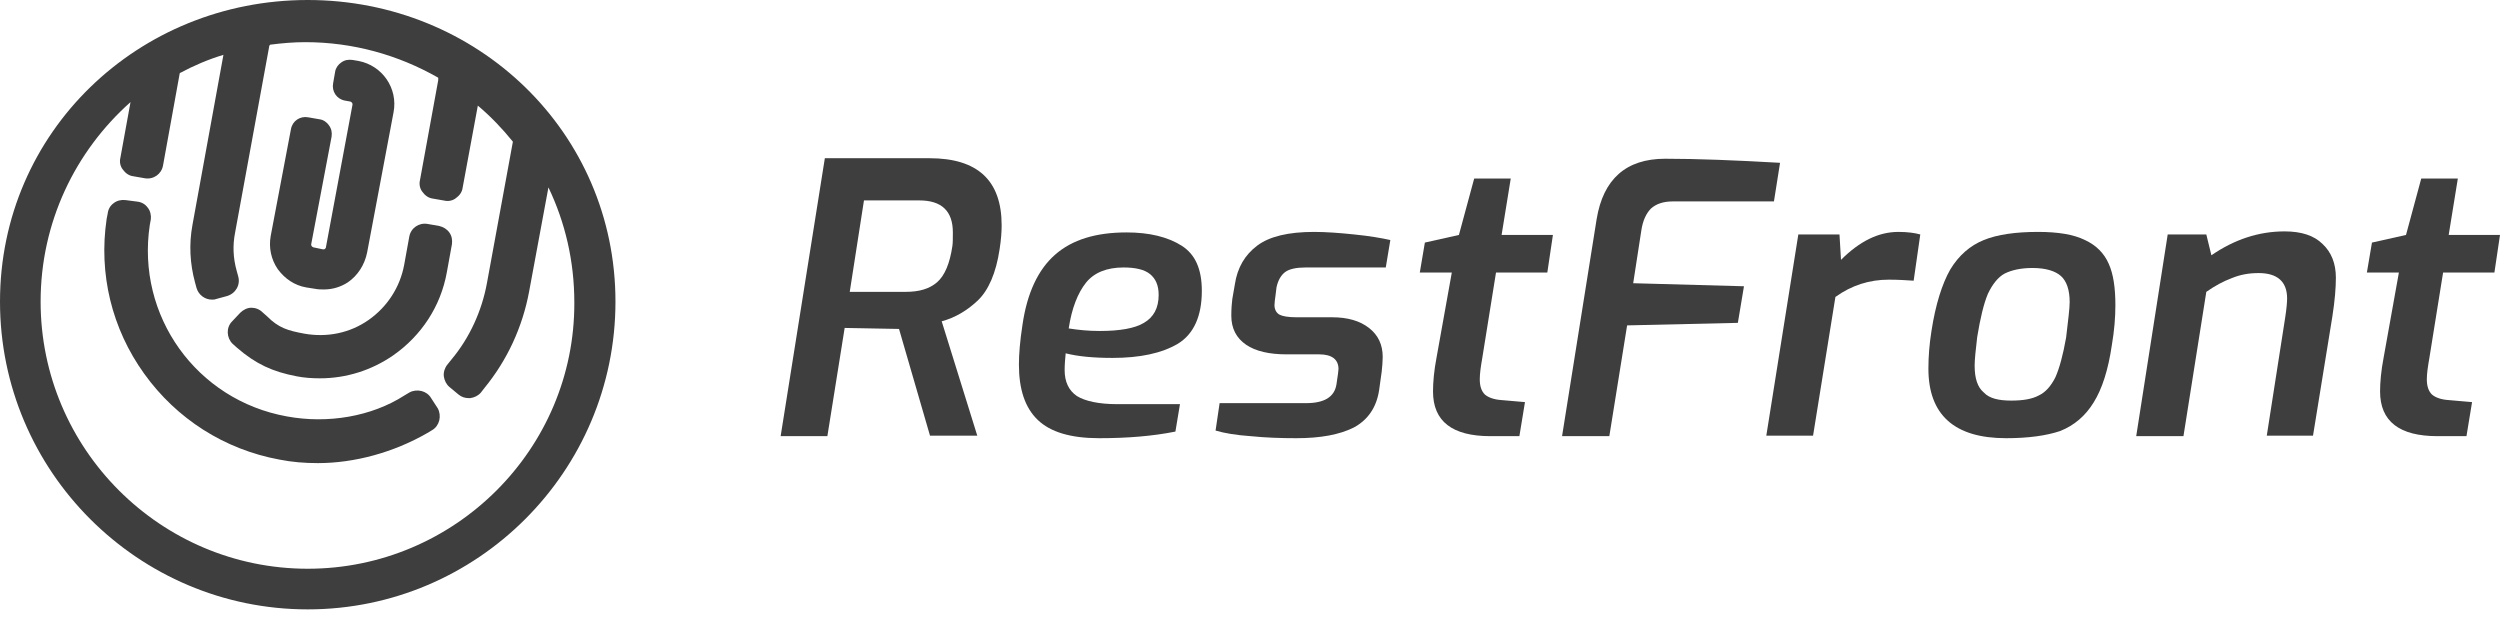 <svg width="97" height="24" viewBox="0 0 97 24" fill="none" xmlns="http://www.w3.org/2000/svg">
  <path d="M32.004 6.139H36.065C37.938 6.139 38.864 7.007 38.864 8.742C38.864 8.978 38.844 9.294 38.785 9.668C38.647 10.595 38.352 11.265 37.938 11.659C37.523 12.053 37.05 12.329 36.538 12.467L37.918 16.903H36.084L34.882 12.763L32.773 12.724L32.102 16.923H30.289L32.004 6.139ZM35.138 11.324C35.67 11.324 36.065 11.206 36.36 10.95C36.656 10.693 36.853 10.22 36.952 9.55C36.971 9.432 36.971 9.254 36.971 9.018C36.971 8.19 36.538 7.776 35.67 7.776H33.522L32.97 11.324H35.138Z" fill="#3E3E3E"/>
  <path d="M42.649 17.002C41.545 17.002 40.756 16.765 40.264 16.292C39.771 15.819 39.534 15.109 39.534 14.143C39.534 13.749 39.574 13.236 39.672 12.605C39.85 11.364 40.283 10.457 40.934 9.885C41.604 9.294 42.531 9.018 43.714 9.018C44.601 9.018 45.31 9.195 45.843 9.53C46.375 9.865 46.631 10.437 46.631 11.285C46.631 12.27 46.316 12.96 45.705 13.335C45.074 13.709 44.226 13.887 43.161 13.887C42.412 13.887 41.821 13.828 41.348 13.709C41.328 13.926 41.308 14.143 41.308 14.36C41.308 14.813 41.466 15.149 41.782 15.365C42.097 15.562 42.629 15.681 43.339 15.681H45.783L45.606 16.745C44.719 16.923 43.733 17.002 42.649 17.002ZM42.669 12.842C43.438 12.842 44.029 12.743 44.384 12.527C44.758 12.31 44.956 11.955 44.956 11.442C44.956 11.068 44.837 10.812 44.62 10.634C44.404 10.457 44.049 10.378 43.595 10.378C42.945 10.378 42.452 10.575 42.136 10.969C41.821 11.364 41.584 11.955 41.466 12.743C41.841 12.803 42.235 12.842 42.669 12.842Z" fill="#3E3E3E"/>
  <path d="M50.298 17.002C49.687 17.002 49.115 16.982 48.524 16.923C47.952 16.884 47.499 16.805 47.164 16.706L47.321 15.642H50.673C51.382 15.642 51.777 15.405 51.855 14.912L51.915 14.498L51.934 14.321C51.934 13.946 51.678 13.749 51.185 13.749H49.923C49.253 13.749 48.721 13.631 48.346 13.374C47.972 13.118 47.775 12.744 47.775 12.251C47.775 11.975 47.794 11.758 47.814 11.6L47.913 11.029C48.011 10.378 48.307 9.885 48.78 9.53C49.253 9.175 49.983 8.998 50.988 8.998C51.441 8.998 51.974 9.037 52.545 9.097C53.137 9.156 53.59 9.235 53.945 9.313L53.768 10.378H50.653C50.298 10.378 50.022 10.437 49.864 10.555C49.707 10.674 49.588 10.871 49.529 11.147L49.49 11.462C49.47 11.62 49.45 11.738 49.45 11.837C49.45 11.995 49.51 12.133 49.648 12.211C49.766 12.271 49.983 12.31 50.298 12.31H51.678C52.289 12.31 52.762 12.448 53.117 12.724C53.472 13 53.649 13.374 53.649 13.848C53.649 14.025 53.63 14.222 53.61 14.419L53.511 15.129C53.413 15.799 53.078 16.292 52.526 16.588C51.974 16.864 51.244 17.002 50.298 17.002Z" fill="#3E3E3E"/>
  <path d="M57.829 16.923C56.35 16.923 55.601 16.351 55.601 15.188C55.601 14.833 55.64 14.38 55.739 13.867L56.33 10.575H55.088L55.285 9.412L56.606 9.116L57.198 6.928H58.617L58.262 9.116H60.253L60.036 10.575H58.045L57.513 13.887C57.454 14.222 57.415 14.498 57.415 14.715C57.415 14.971 57.474 15.169 57.612 15.306C57.75 15.425 57.967 15.504 58.262 15.523L59.169 15.602L58.952 16.923H57.829Z" fill="#3E3E3E"/>
  <path d="M61.949 8.505C62.205 6.948 63.092 6.159 64.61 6.159C65.852 6.159 67.331 6.218 69.066 6.317L68.829 7.815H64.906C64.531 7.815 64.255 7.914 64.058 8.091C63.881 8.269 63.743 8.545 63.684 8.939L63.368 10.989L67.666 11.107L67.429 12.527L63.132 12.625L62.442 16.923H60.608L61.949 8.505Z" fill="#3E3E3E"/>
  <path d="M69.775 9.097H71.372L71.431 10.082C72.16 9.353 72.89 8.998 73.659 8.998C74.014 8.998 74.29 9.037 74.507 9.097L74.25 10.891C73.954 10.871 73.639 10.851 73.284 10.851C72.535 10.851 71.845 11.068 71.214 11.521L70.347 16.903H68.533L69.775 9.097Z" fill="#3E3E3E"/>
  <path d="M77.838 17.002C75.828 17.002 74.822 16.095 74.822 14.301C74.822 13.828 74.862 13.335 74.941 12.842C75.098 11.817 75.355 11.009 75.67 10.457C76.005 9.905 76.439 9.53 76.971 9.313C77.503 9.097 78.213 8.998 79.08 8.998C79.849 8.998 80.46 9.097 80.894 9.313C81.328 9.511 81.643 9.826 81.821 10.24C81.998 10.634 82.077 11.167 82.077 11.837C82.077 12.31 82.037 12.822 81.939 13.394C81.801 14.341 81.564 15.09 81.229 15.622C80.914 16.134 80.48 16.509 79.928 16.726C79.396 16.903 78.706 17.002 77.838 17.002ZM78.036 15.543C78.489 15.543 78.844 15.484 79.1 15.346C79.356 15.228 79.573 14.991 79.751 14.636C79.908 14.281 80.046 13.769 80.165 13.098C80.243 12.428 80.303 11.975 80.303 11.719C80.303 11.245 80.184 10.91 79.968 10.713C79.751 10.516 79.376 10.398 78.864 10.398C78.41 10.398 78.055 10.477 77.779 10.615C77.523 10.753 77.306 11.029 77.129 11.403C76.971 11.778 76.833 12.349 76.715 13.079C76.656 13.591 76.616 13.946 76.616 14.183C76.616 14.695 76.734 15.03 76.971 15.228C77.188 15.464 77.562 15.543 78.036 15.543Z" fill="#3E3E3E"/>
  <path d="M84.107 9.097H85.605L85.802 9.905C86.689 9.294 87.636 8.978 88.641 8.978C89.292 8.978 89.785 9.136 90.12 9.471C90.455 9.787 90.632 10.22 90.632 10.772C90.632 11.166 90.593 11.659 90.494 12.29L89.745 16.903H87.951L88.661 12.349C88.72 11.975 88.74 11.719 88.74 11.581C88.74 10.93 88.365 10.595 87.636 10.595C87.261 10.595 86.926 10.654 86.591 10.792C86.275 10.91 85.94 11.088 85.605 11.324L84.718 16.923H82.885L84.107 9.097Z" fill="#3E3E3E"/>
  <path d="M94.575 16.923C93.097 16.923 92.347 16.351 92.347 15.188C92.347 14.833 92.387 14.38 92.486 13.867L93.077 10.575H91.835L92.032 9.412L93.353 9.116L93.944 6.928H95.364L95.009 9.116H97L96.783 10.575H94.792L94.26 13.887C94.201 14.222 94.161 14.498 94.161 14.715C94.161 14.971 94.22 15.169 94.358 15.306C94.496 15.425 94.713 15.504 95.009 15.523L95.916 15.602L95.699 16.923H94.575Z" fill="#3E3E3E"/>
  <path d="M11.94 0C5.359 0 0 5.123 0 11.704C0 18.285 5.359 23.644 11.94 23.644C18.521 23.644 23.88 18.285 23.88 11.704C23.88 5.123 18.521 0 11.94 0ZM11.94 22.067C6.226 22.067 1.576 17.418 1.576 11.704C1.576 8.63 2.916 5.872 5.064 3.961L4.67 6.128C4.63 6.285 4.67 6.463 4.768 6.581C4.867 6.719 5.005 6.817 5.162 6.837L5.615 6.916C5.95 6.975 6.265 6.758 6.325 6.423L6.975 2.837C7.526 2.542 8.078 2.306 8.669 2.128L7.467 8.729C7.329 9.477 7.369 10.226 7.566 10.955L7.625 11.172C7.704 11.448 7.96 11.625 8.216 11.625C8.275 11.625 8.334 11.625 8.374 11.605L8.807 11.487C9.142 11.389 9.339 11.054 9.241 10.719L9.182 10.502C9.044 10.009 9.024 9.517 9.122 9.024L10.443 1.813C10.443 1.774 10.462 1.754 10.482 1.734C10.935 1.675 11.388 1.636 11.841 1.636C13.694 1.636 15.447 2.128 17.003 3.015C17.003 3.054 17.003 3.094 17.003 3.113L16.294 6.995C16.255 7.152 16.294 7.33 16.393 7.448C16.491 7.586 16.629 7.684 16.787 7.704L17.24 7.783C17.398 7.822 17.575 7.783 17.693 7.684C17.831 7.586 17.93 7.448 17.949 7.29L18.54 4.098C19.033 4.512 19.486 4.985 19.9 5.497L18.895 10.975C18.698 12.058 18.225 13.103 17.516 13.95L17.358 14.147C17.26 14.265 17.201 14.443 17.22 14.6C17.24 14.758 17.319 14.915 17.437 15.014L17.792 15.309C17.91 15.408 18.048 15.447 18.186 15.447C18.205 15.447 18.225 15.447 18.245 15.447C18.402 15.428 18.56 15.349 18.659 15.231L18.797 15.053C19.683 13.97 20.274 12.689 20.53 11.31L21.279 7.271C21.929 8.63 22.284 10.127 22.284 11.743C22.304 17.418 17.654 22.067 11.94 22.067Z" fill="#3E3E3E"/>
  <path d="M16.728 15.447C16.649 15.309 16.511 15.211 16.353 15.171C16.196 15.132 16.018 15.152 15.88 15.231L15.683 15.349C14.422 16.157 12.728 16.452 11.132 16.157C7.625 15.526 5.28 12.255 5.812 8.729L5.852 8.512C5.871 8.354 5.832 8.177 5.733 8.059C5.635 7.921 5.497 7.842 5.32 7.822L4.867 7.763C4.709 7.744 4.532 7.783 4.413 7.881C4.275 7.98 4.197 8.118 4.177 8.295L4.138 8.492C3.822 10.62 4.335 12.748 5.596 14.502C6.856 16.255 8.709 17.437 10.836 17.831C11.329 17.93 11.822 17.969 12.334 17.969C13.752 17.969 15.27 17.555 16.57 16.807L16.767 16.689C16.905 16.61 17.003 16.472 17.043 16.314C17.082 16.157 17.062 15.979 16.984 15.841L16.728 15.447Z" fill="#3E3E3E"/>
  <path d="M9.201 13.497C9.93 14.127 10.58 14.423 11.507 14.6C11.802 14.659 12.117 14.679 12.413 14.679C13.437 14.679 14.422 14.364 15.25 13.792C16.353 13.024 17.102 11.881 17.338 10.561L17.535 9.477C17.555 9.32 17.535 9.162 17.437 9.024C17.338 8.886 17.201 8.807 17.043 8.768L16.59 8.689C16.255 8.63 15.94 8.847 15.88 9.182L15.684 10.265C15.526 11.132 15.033 11.901 14.304 12.413C13.575 12.925 12.689 13.103 11.802 12.945C11.171 12.827 10.817 12.728 10.364 12.275L10.186 12.117C10.068 11.999 9.911 11.94 9.753 11.94C9.595 11.94 9.438 12.019 9.319 12.137L9.004 12.472C8.768 12.709 8.787 13.103 9.024 13.339L9.201 13.497Z" fill="#3E3E3E"/>
  <path d="M11.881 11.152L12.255 11.211C12.354 11.231 12.472 11.231 12.57 11.231C12.905 11.231 13.221 11.133 13.496 10.955C13.871 10.699 14.147 10.285 14.245 9.793L15.27 4.355C15.447 3.429 14.836 2.542 13.91 2.365L13.674 2.325C13.516 2.306 13.378 2.325 13.24 2.424C13.122 2.503 13.024 2.641 13.004 2.779L12.925 3.232C12.866 3.547 13.063 3.843 13.378 3.902L13.595 3.941C13.654 3.961 13.693 4.02 13.674 4.079L12.649 9.576C12.649 9.616 12.63 9.635 12.61 9.655C12.59 9.675 12.57 9.675 12.531 9.675L12.157 9.596C12.098 9.576 12.058 9.517 12.078 9.458L12.866 5.301C12.886 5.143 12.866 5.005 12.767 4.867C12.689 4.749 12.551 4.65 12.413 4.631L11.96 4.552C11.644 4.493 11.349 4.69 11.29 5.005L10.502 9.162C10.423 9.616 10.521 10.069 10.777 10.443C11.053 10.817 11.428 11.073 11.881 11.152Z" fill="#3E3E3E"/>
</svg>
